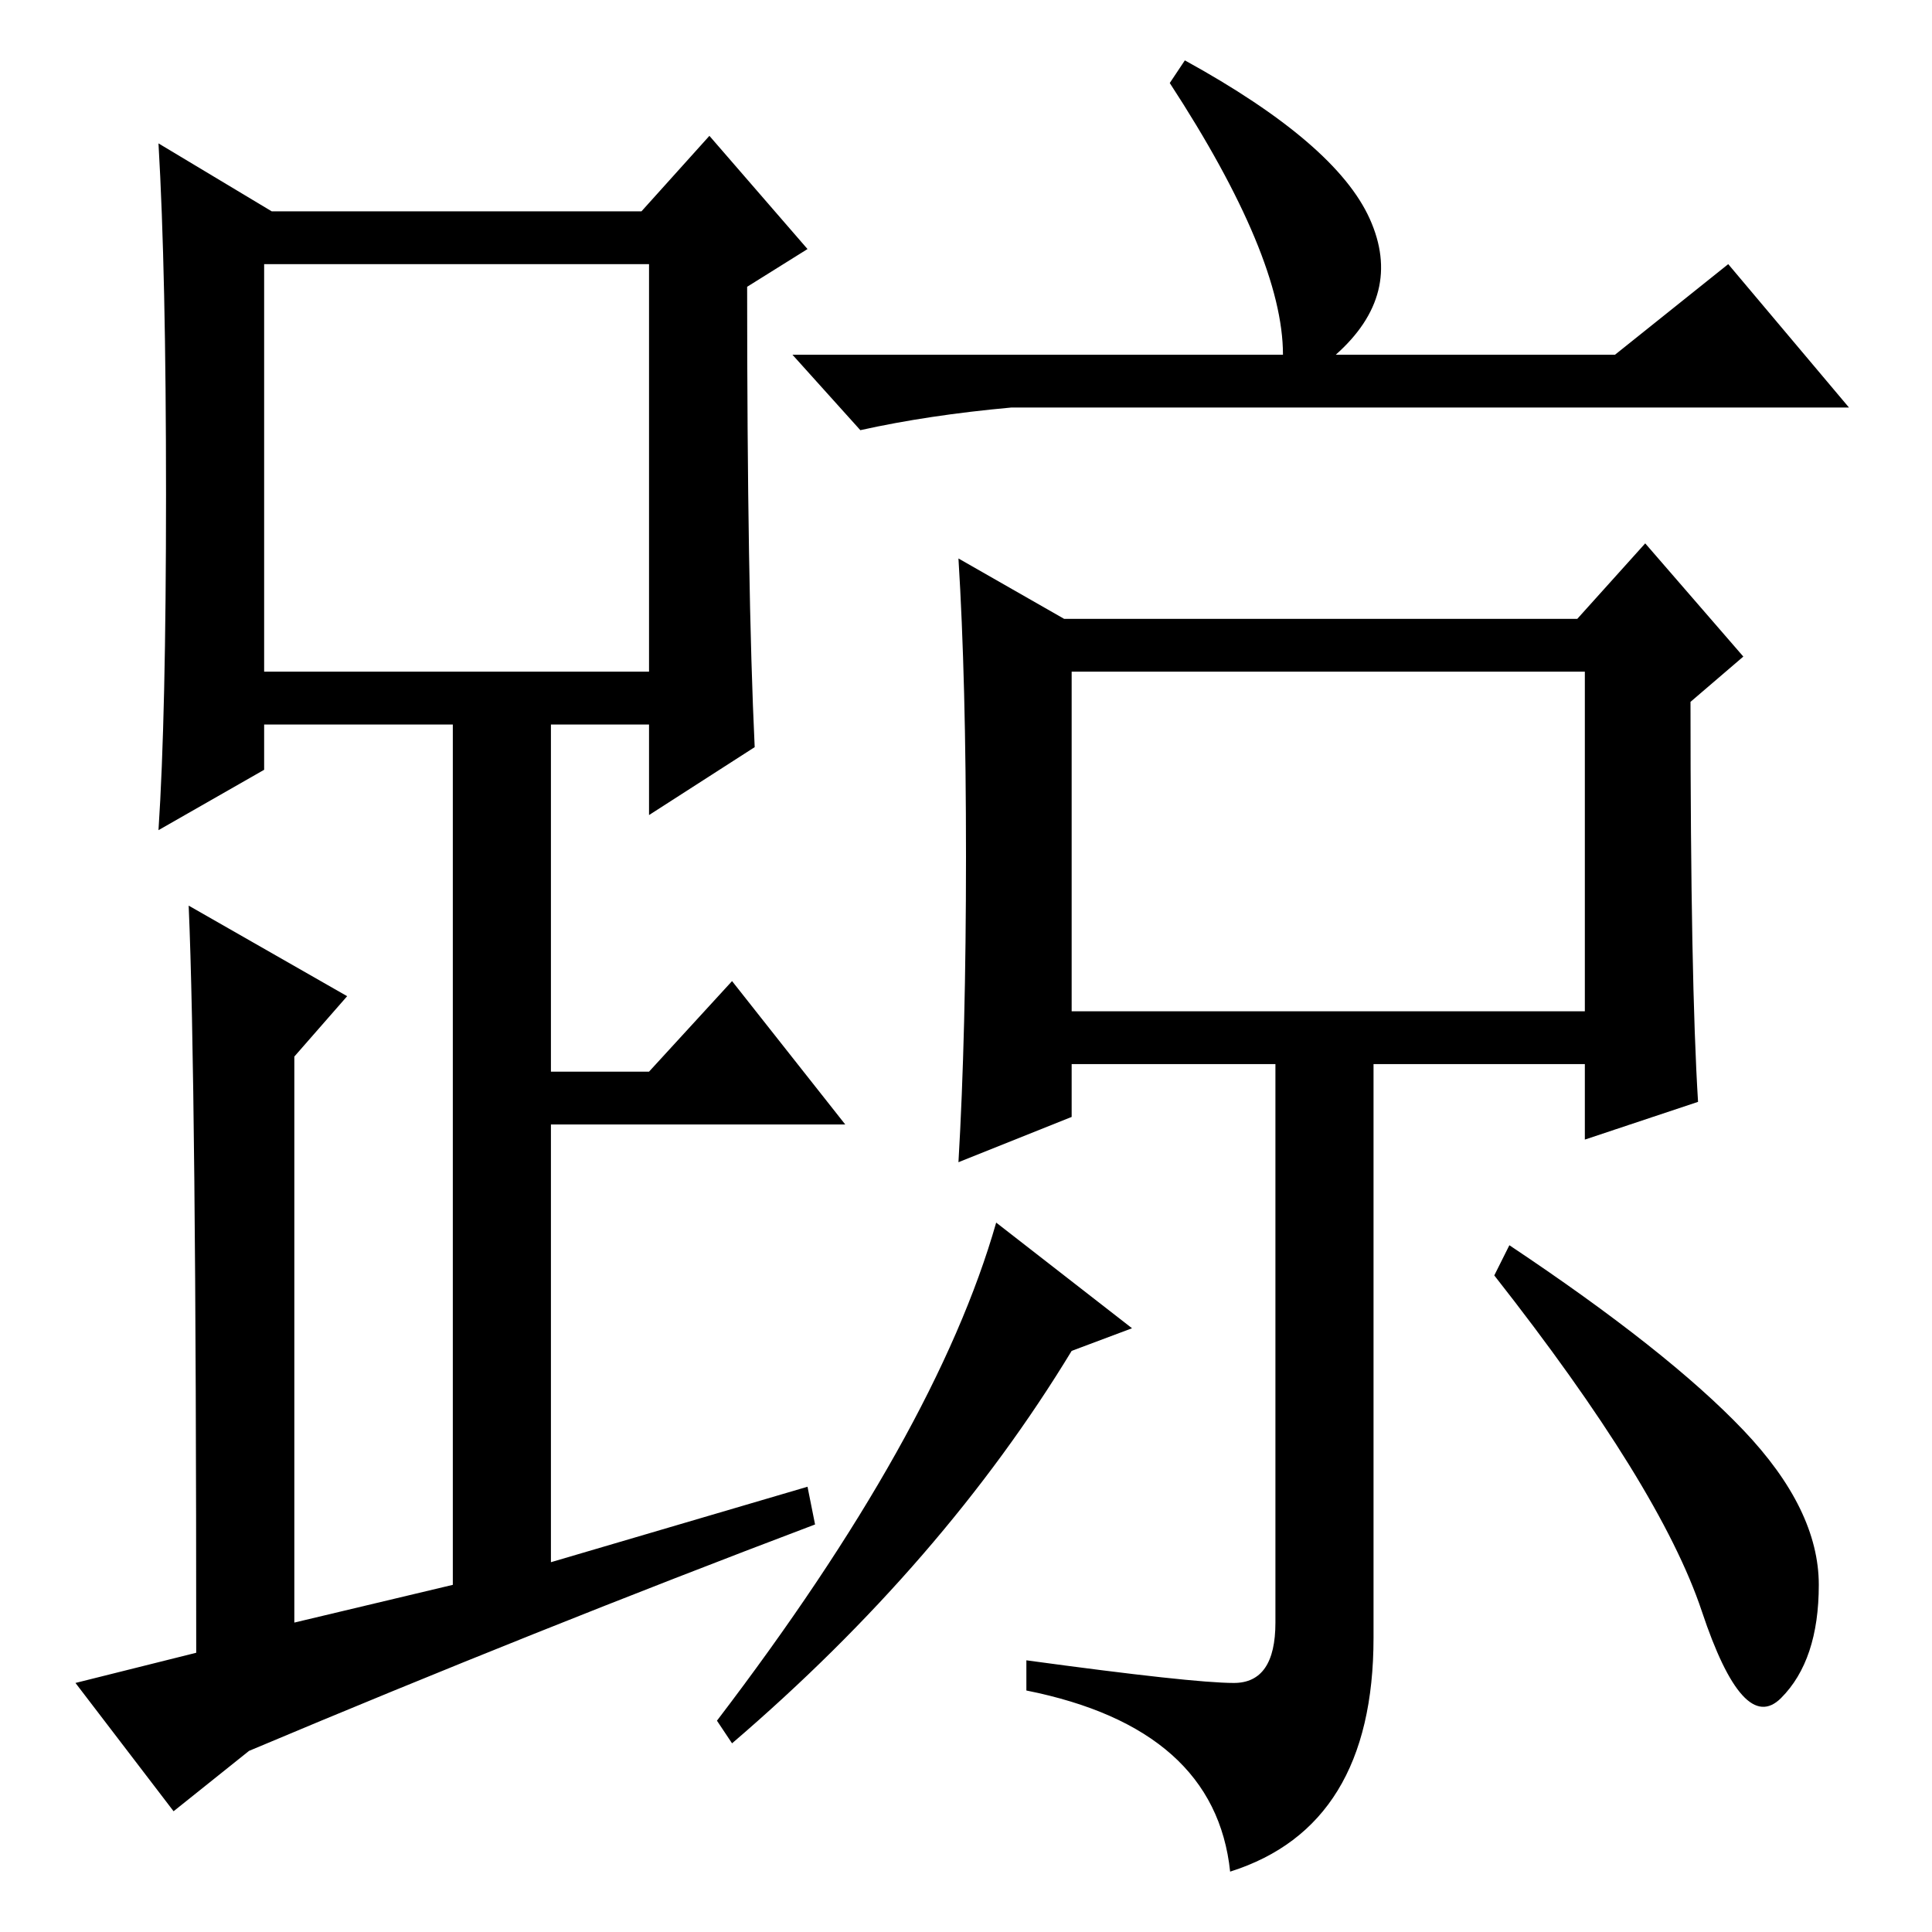 <?xml version="1.0" standalone="no"?>
<!DOCTYPE svg PUBLIC "-//W3C//DTD SVG 1.1//EN" "http://www.w3.org/Graphics/SVG/1.1/DTD/svg11.dtd" >
<svg xmlns="http://www.w3.org/2000/svg" xmlns:xlink="http://www.w3.org/1999/xlink" version="1.1" viewBox="0 -36 256 256">
  <g transform="matrix(1 0 0 -1 0 220)">
   <path fill="currentColor"
d="M100 157l-14 -9v12h-13v-46h13l11 12l15 -19h-39v-58l34 10l1 -5q-37 -14 -75 -30l-10 -8l-13 17l16 4q0 76 -1 99l21 -12l-7 -8v-75l21 5v114h-25v-6l-14 -8q1 15 1 44.5t-1 46.5l15 -9h49l9 10l13 -15l-8 -5q0 -40 1 -61zM35 167h51v54h-51v-54zM157 248
q20 -11 24.5 -21t-4.5 -18h37l15 12l16 -19h-111q-11 -1 -20 -3l-9 10h65q0 13 -15 36zM97 25l-2 3q29 38 37 66l18 -14l-8 -3q-17 -28 -45 -52zM200 91q21 -14 31 -24.5t10 -20.5t-5 -15t-10.5 11.5t-27.5 44.5zM142 122h68v45h-68v-45zM128 142.5q0 23.5 -1 39.5l14 -8h68
l9 10l13 -15l-7 -6q0 -37 1 -53l-15 -5v10h-28v-76q0 -25 -19 -31q-2 19 -27 24v4q22 -3 27.5 -3t5.5 8v74h-27v-7l-15 -6q1 17 1 40.5z" />
  </g>

</svg>
